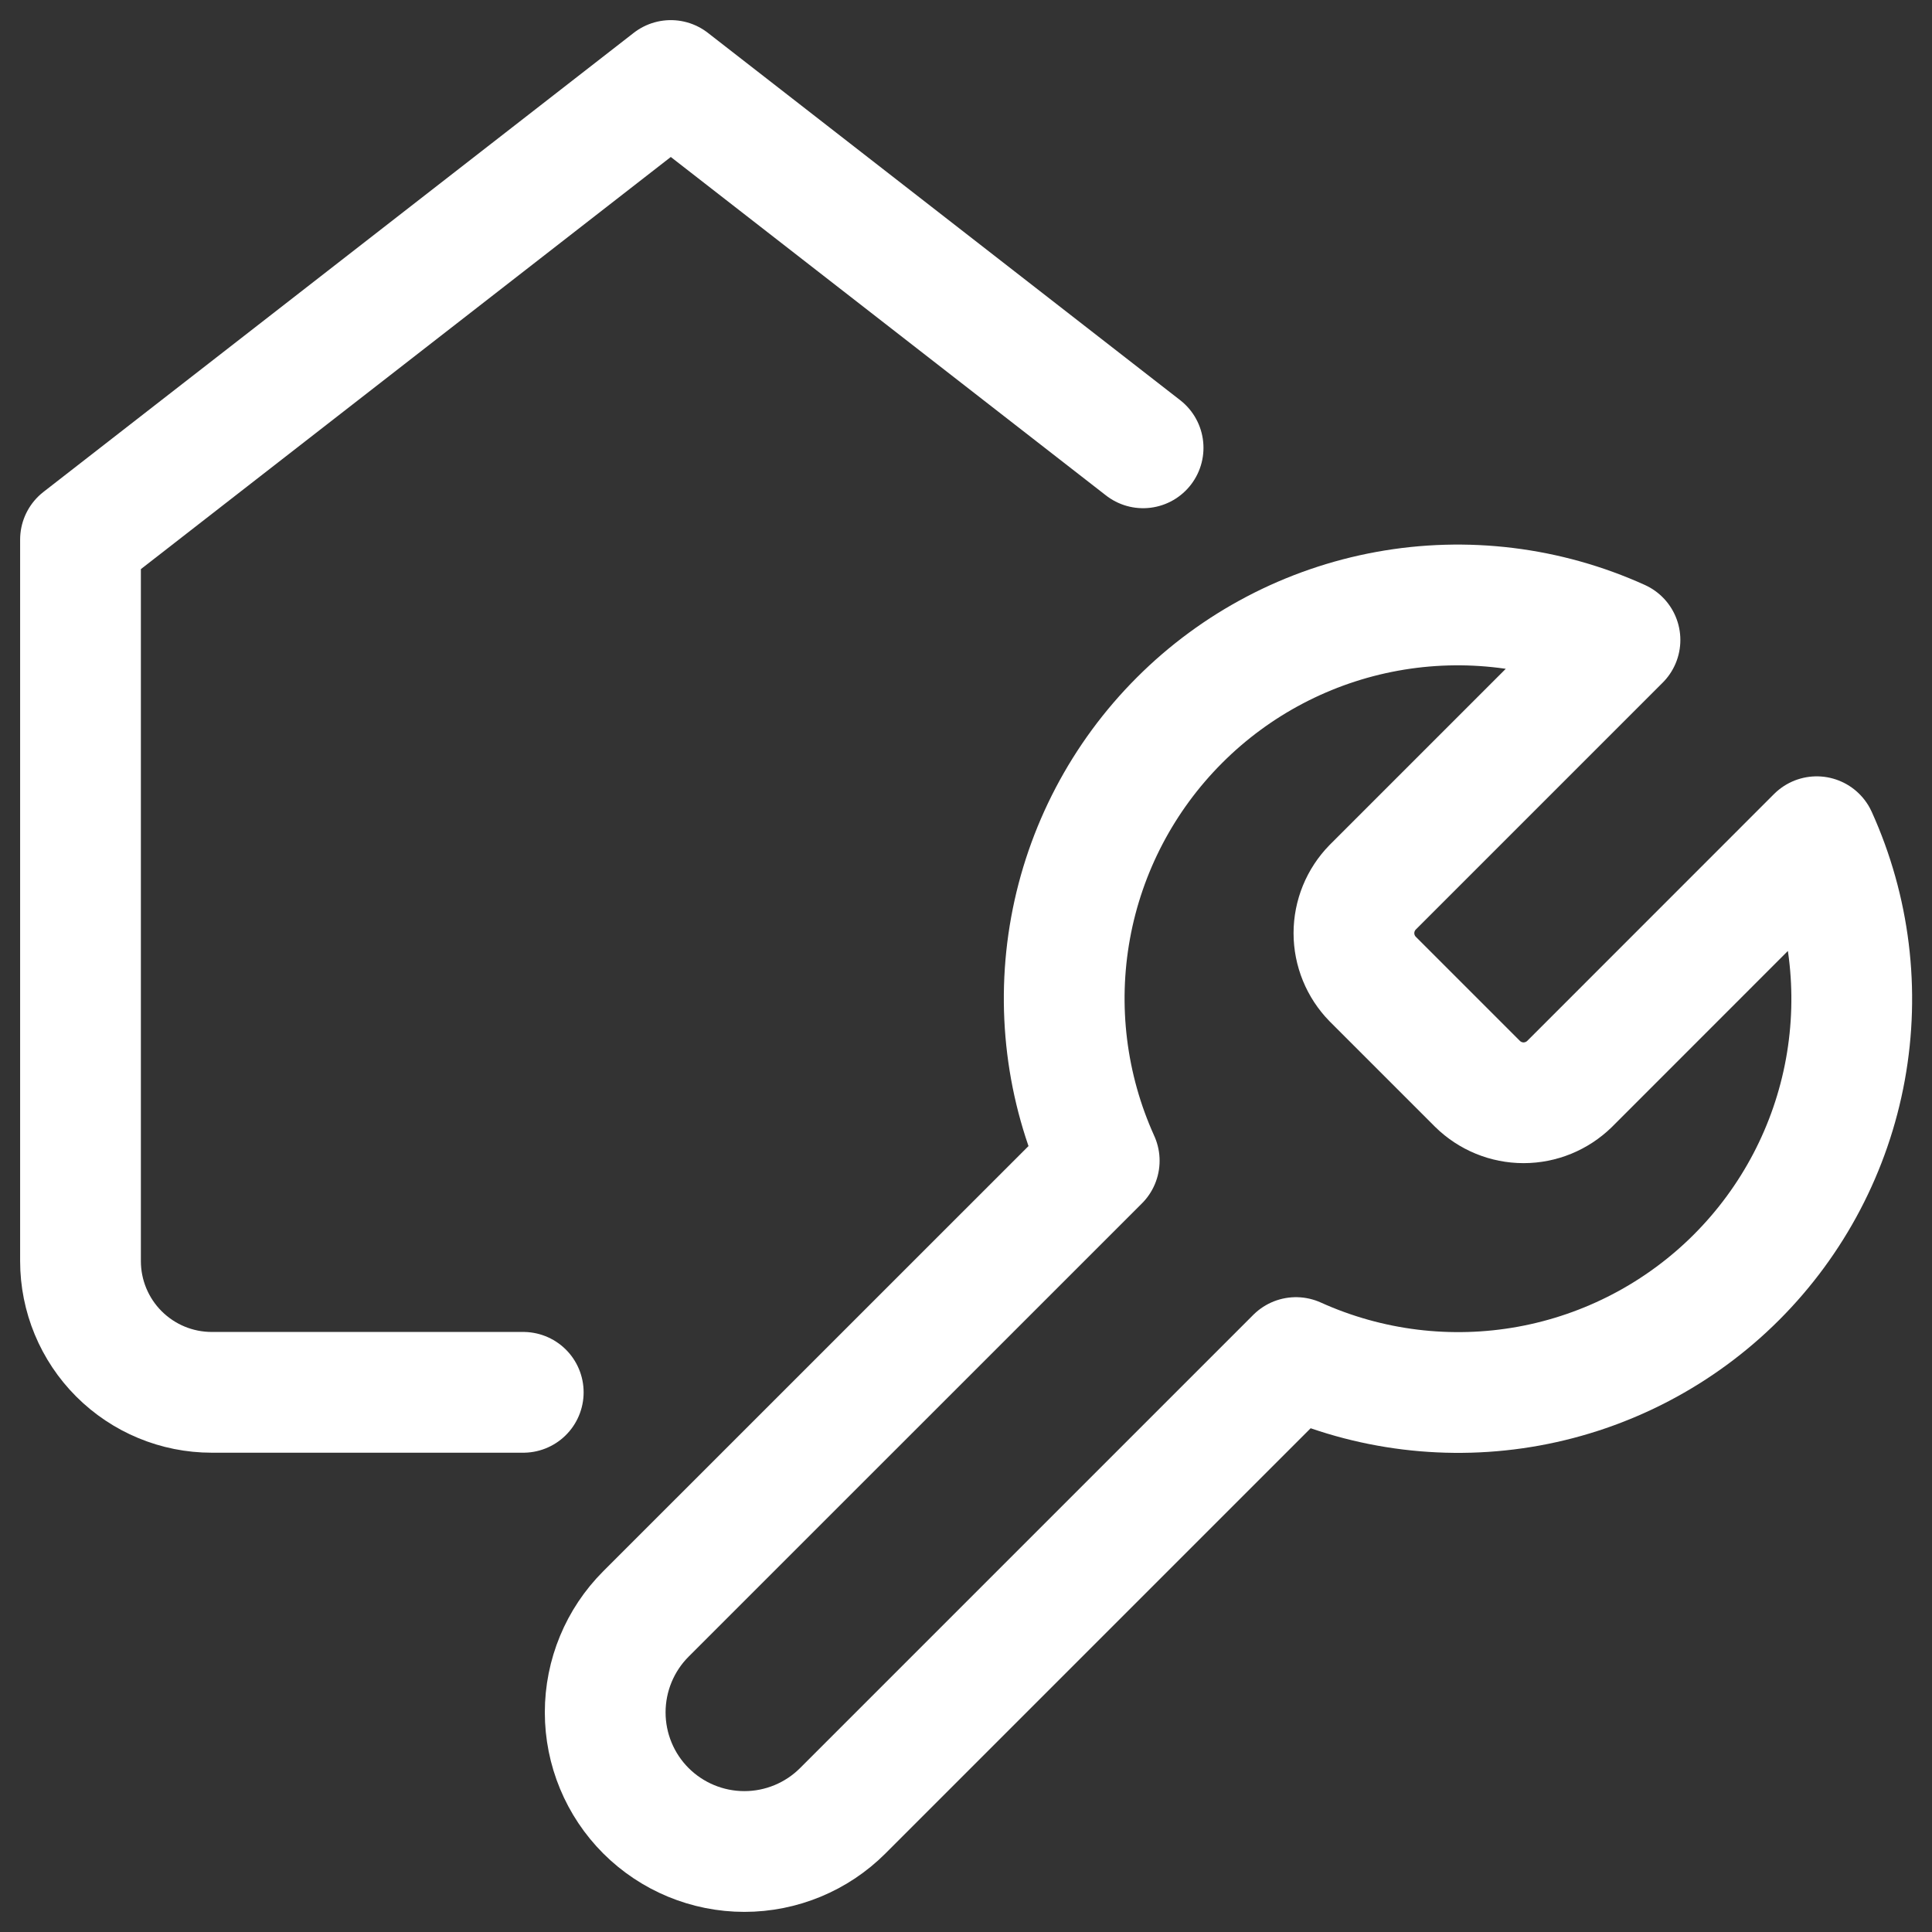 <svg width="24" height="24" viewBox="0 0 24 24" fill="none" xmlns="http://www.w3.org/2000/svg">
<rect x="0" y="0" width="24" height="24" fill="#333333" stroke="none"/>
<path d="M17.052 11.022C16.903 11.174 16.819 11.379 16.819 11.592C16.819 11.805 16.903 12.01 17.052 12.162L18.356 13.466C18.508 13.615 18.713 13.699 18.926 13.699C19.14 13.699 19.344 13.615 19.497 13.466L22.568 10.394C22.978 11.3 23.102 12.308 22.924 13.286C22.746 14.264 22.274 15.164 21.571 15.867C20.869 16.569 19.968 17.041 18.991 17.219C18.013 17.397 17.004 17.273 16.099 16.864L10.469 22.494C10.145 22.818 9.705 23 9.247 23C8.788 23 8.349 22.818 8.024 22.494C7.7 22.17 7.518 21.73 7.518 21.272C7.518 20.813 7.7 20.373 8.024 20.049L13.655 14.419C13.245 13.514 13.121 12.505 13.299 11.527C13.477 10.55 13.949 9.65 14.652 8.947C15.354 8.244 16.255 7.772 17.232 7.594C18.21 7.416 19.219 7.54 20.124 7.95L17.06 11.014L17.052 11.022Z" stroke="white" stroke-width="1.5" stroke-linecap="round" stroke-linejoin="round"/>
<path d="M6.5 17.296H2.63C2.197 17.296 1.783 17.124 1.477 16.818C1.172 16.513 1 16.098 1 15.666V6.703L8.333 1L14.2 5.563" stroke="white" stroke-width="1.5" stroke-linecap="round" stroke-linejoin="round"/>
</svg>
